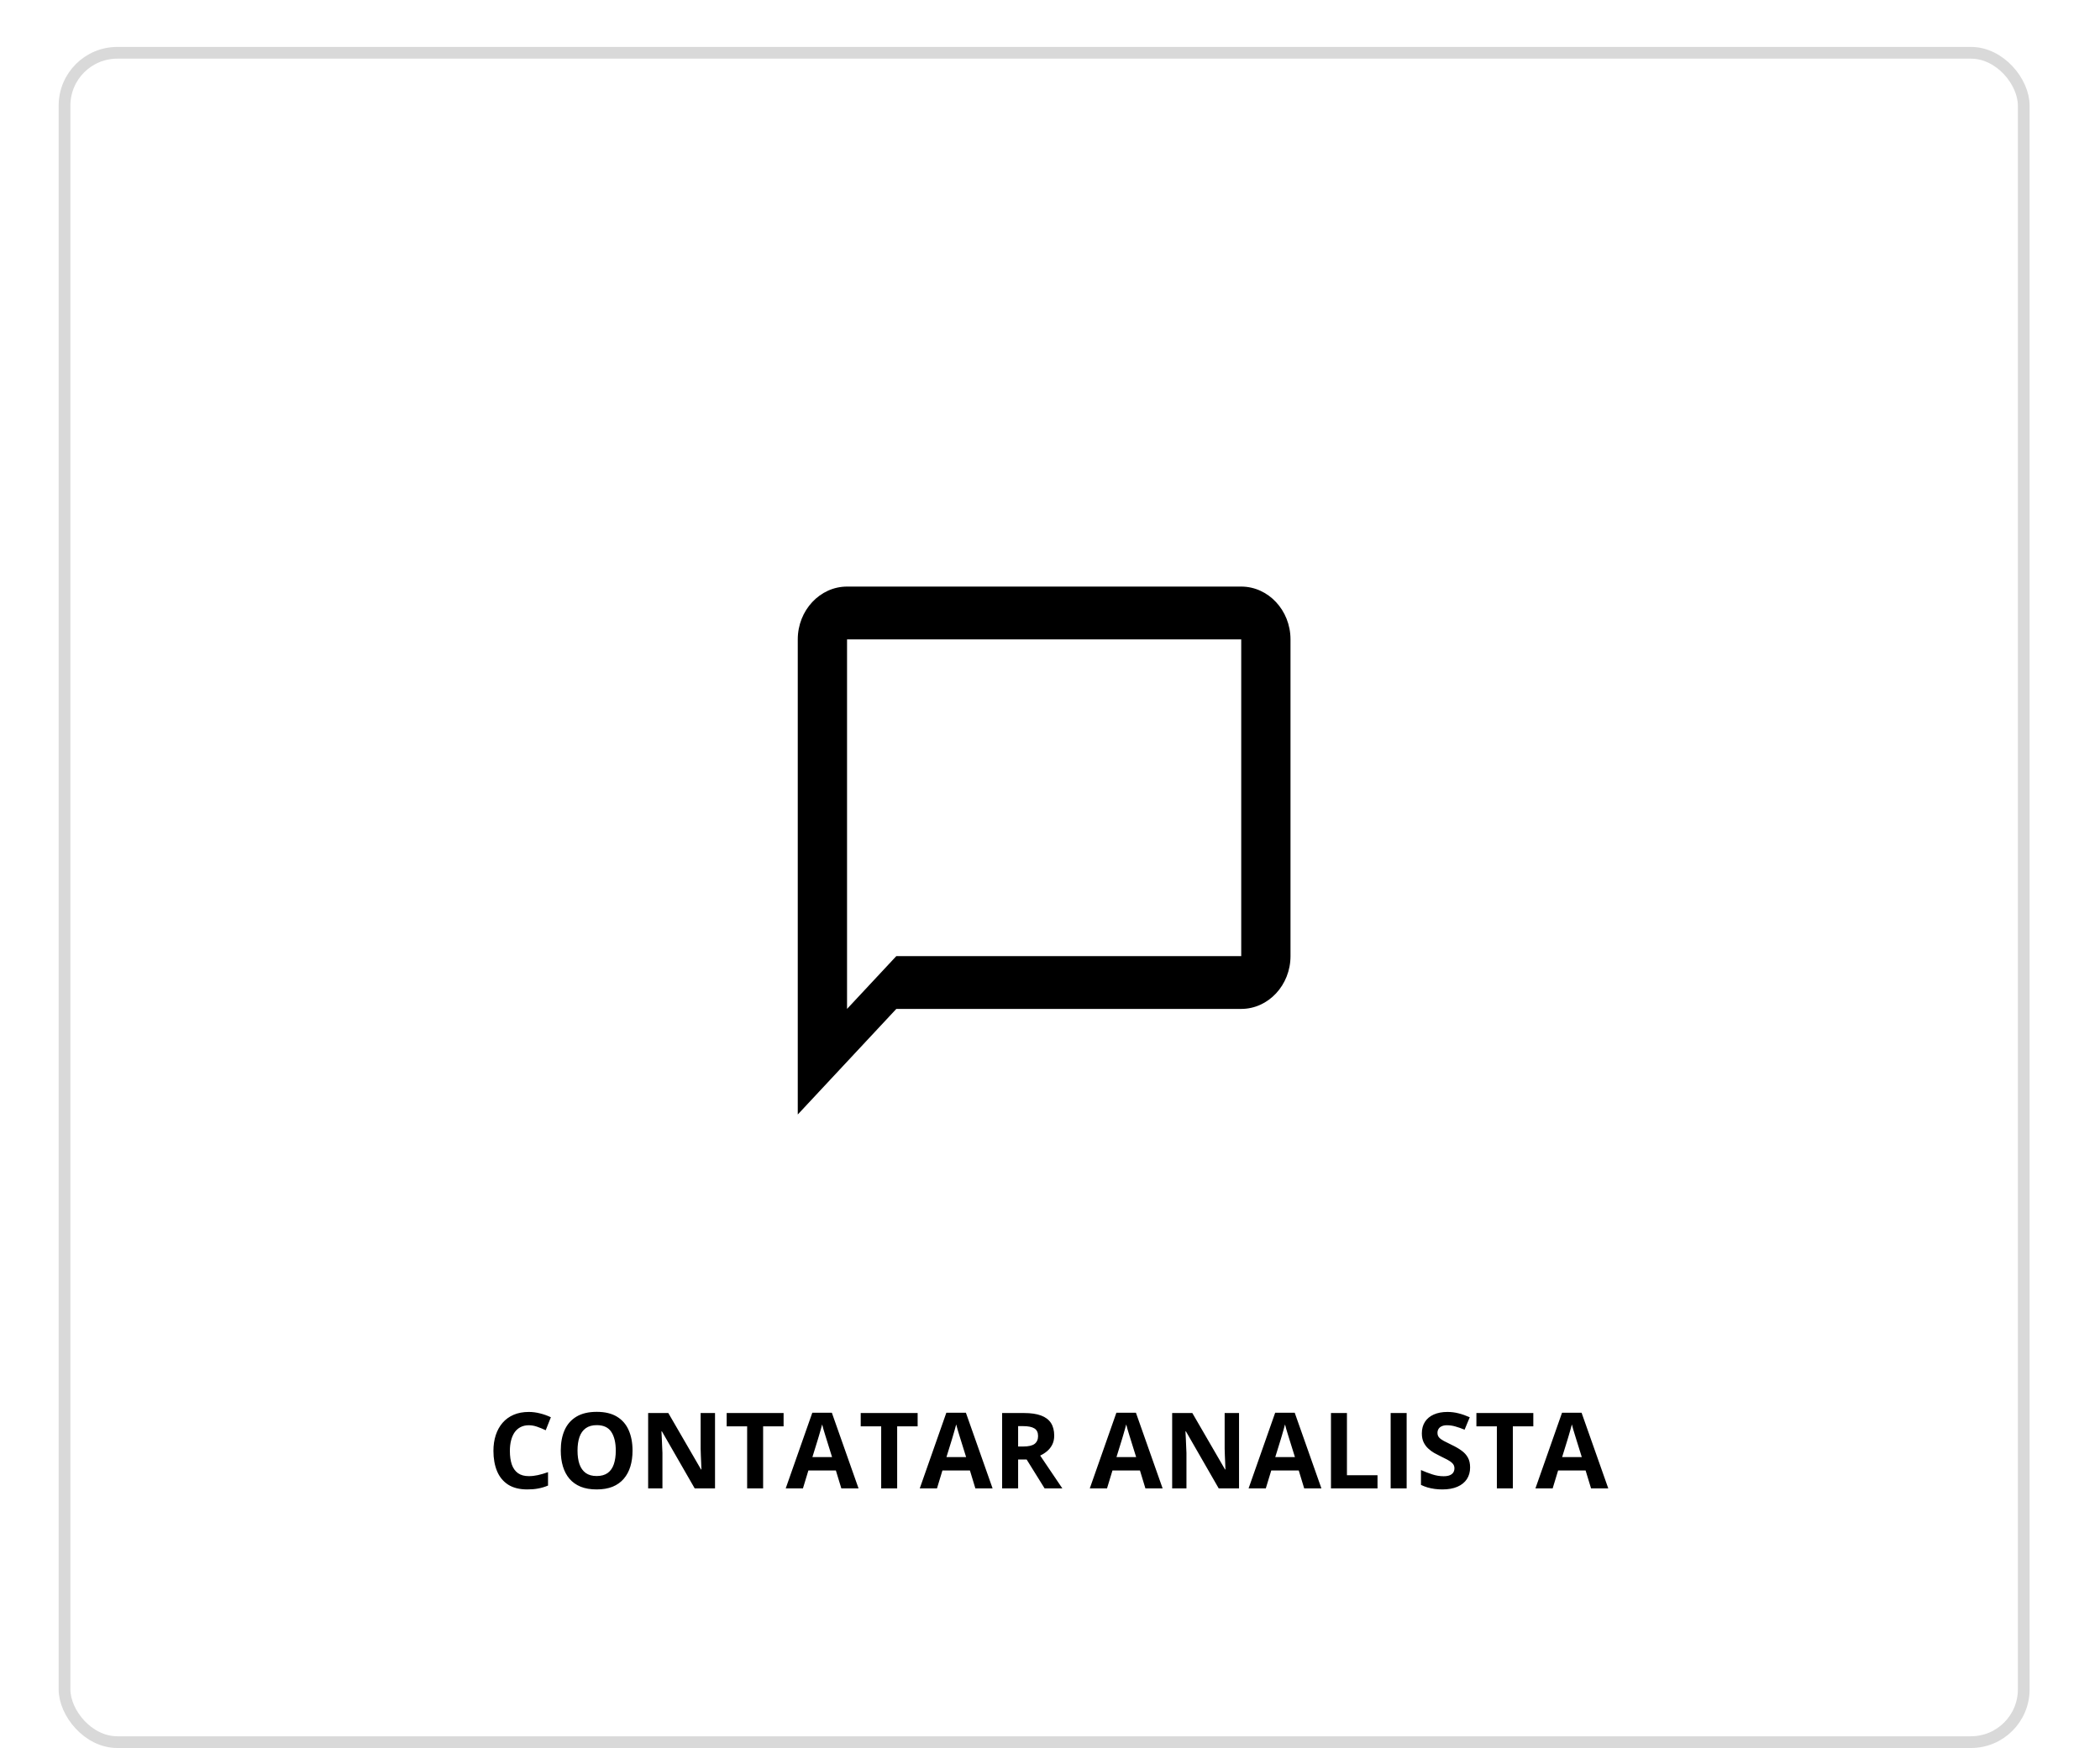 <svg width="179" height="149" viewBox="0 0 179 149" fill="none" xmlns="http://www.w3.org/2000/svg">
<g clip-path="url(#clip0_459_1252)">
<g filter="url(#filter0_d_459_1252)">
<rect x="5" width="168" height="145" rx="5" fill="white"/>
<rect x="5.5" y="0.5" width="167" height="144" rx="4.5" stroke="#D9D9D9"/>
</g>
<path d="M45.074 121.488C44.813 121.488 44.582 121.54 44.38 121.642C44.181 121.742 44.012 121.887 43.874 122.077C43.74 122.268 43.637 122.498 43.567 122.767C43.496 123.037 43.461 123.34 43.461 123.677C43.461 124.131 43.517 124.519 43.628 124.841C43.742 125.161 43.918 125.405 44.156 125.575C44.393 125.742 44.699 125.826 45.074 125.826C45.335 125.826 45.596 125.796 45.856 125.738C46.12 125.679 46.406 125.596 46.713 125.487V126.63C46.429 126.747 46.149 126.831 45.874 126.88C45.599 126.933 45.289 126.959 44.947 126.959C44.285 126.959 43.74 126.823 43.312 126.551C42.887 126.275 42.572 125.892 42.367 125.399C42.162 124.904 42.059 124.327 42.059 123.668C42.059 123.182 42.125 122.736 42.257 122.332C42.389 121.928 42.582 121.578 42.837 121.282C43.092 120.986 43.407 120.757 43.782 120.596C44.157 120.435 44.588 120.354 45.074 120.354C45.393 120.354 45.713 120.396 46.032 120.478C46.354 120.557 46.662 120.667 46.955 120.807L46.516 121.915C46.275 121.8 46.033 121.701 45.79 121.616C45.547 121.531 45.308 121.488 45.074 121.488ZM53.916 123.65C53.916 124.146 53.854 124.597 53.731 125.004C53.608 125.408 53.421 125.757 53.169 126.05C52.92 126.343 52.603 126.568 52.22 126.727C51.836 126.882 51.382 126.959 50.857 126.959C50.333 126.959 49.879 126.882 49.495 126.727C49.111 126.568 48.793 126.343 48.541 126.05C48.292 125.757 48.106 125.407 47.983 125C47.86 124.592 47.799 124.14 47.799 123.642C47.799 122.977 47.907 122.398 48.124 121.906C48.344 121.411 48.681 121.027 49.135 120.754C49.589 120.482 50.166 120.346 50.866 120.346C51.563 120.346 52.136 120.482 52.584 120.754C53.035 121.027 53.37 121.411 53.586 121.906C53.806 122.401 53.916 122.982 53.916 123.65ZM49.227 123.65C49.227 124.099 49.283 124.485 49.394 124.811C49.508 125.133 49.685 125.382 49.926 125.558C50.166 125.73 50.476 125.817 50.857 125.817C51.244 125.817 51.557 125.73 51.798 125.558C52.038 125.382 52.212 125.133 52.321 124.811C52.432 124.485 52.488 124.099 52.488 123.65C52.488 122.977 52.362 122.446 52.11 122.06C51.858 121.673 51.443 121.479 50.866 121.479C50.482 121.479 50.169 121.567 49.926 121.743C49.685 121.916 49.508 122.165 49.394 122.49C49.283 122.812 49.227 123.199 49.227 123.65ZM60.947 126.872H59.216L56.421 122.011H56.381C56.393 122.213 56.403 122.417 56.412 122.622C56.421 122.827 56.429 123.032 56.438 123.237C56.447 123.439 56.456 123.643 56.465 123.848V126.872H55.247V120.447H56.966L59.756 125.259H59.787C59.781 125.06 59.774 124.862 59.765 124.666C59.756 124.469 59.747 124.273 59.739 124.077C59.733 123.88 59.727 123.684 59.721 123.488V120.447H60.947V126.872ZM65.047 126.872H63.685V121.581H61.94V120.447H66.792V121.581H65.047V126.872ZM71.714 126.872L71.248 125.342H68.906L68.44 126.872H66.972L69.24 120.42H70.905L73.181 126.872H71.714ZM70.923 124.2L70.457 122.706C70.428 122.606 70.388 122.479 70.338 122.323C70.291 122.165 70.243 122.005 70.193 121.844C70.146 121.68 70.108 121.538 70.079 121.418C70.05 121.538 70.009 121.688 69.956 121.866C69.906 122.042 69.858 122.209 69.811 122.367C69.764 122.525 69.73 122.638 69.71 122.706L69.248 124.2H70.923ZM76.473 126.872H75.111V121.581H73.366V120.447H78.218V121.581H76.473V126.872ZM83.139 126.872L82.674 125.342H80.331L79.866 126.872H78.398L80.665 120.42H82.331L84.607 126.872H83.139ZM82.349 124.2L81.883 122.706C81.853 122.606 81.814 122.479 81.764 122.323C81.717 122.165 81.669 122.005 81.619 121.844C81.572 121.68 81.534 121.538 81.505 121.418C81.475 121.538 81.434 121.688 81.382 121.866C81.332 122.042 81.284 122.209 81.237 122.367C81.19 122.525 81.156 122.638 81.136 122.706L80.674 124.2H82.349ZM87.292 120.447C87.875 120.447 88.356 120.517 88.734 120.658C89.115 120.798 89.397 121.011 89.582 121.295C89.766 121.579 89.859 121.938 89.859 122.372C89.859 122.665 89.803 122.921 89.692 123.141C89.58 123.36 89.434 123.546 89.252 123.699C89.071 123.851 88.874 123.976 88.663 124.072L90.553 126.872H89.041L87.508 124.406H86.783V126.872H85.42V120.447H87.292ZM87.196 121.563H86.783V123.299H87.222C87.673 123.299 87.996 123.224 88.189 123.075C88.385 122.922 88.483 122.7 88.483 122.407C88.483 122.102 88.378 121.885 88.167 121.756C87.959 121.627 87.635 121.563 87.196 121.563ZM97.633 126.872L97.167 125.342H94.825L94.359 126.872H92.891L95.159 120.42H96.824L99.1 126.872H97.633ZM96.842 124.2L96.376 122.706C96.347 122.606 96.307 122.479 96.257 122.323C96.21 122.165 96.162 122.005 96.112 121.844C96.065 121.68 96.027 121.538 95.998 121.418C95.969 121.538 95.928 121.688 95.875 121.866C95.825 122.042 95.777 122.209 95.73 122.367C95.683 122.525 95.649 122.638 95.629 122.706L95.167 124.2H96.842ZM105.613 126.872H103.882L101.087 122.011H101.047C101.059 122.213 101.069 122.417 101.078 122.622C101.087 122.827 101.096 123.032 101.104 123.237C101.113 123.439 101.122 123.643 101.131 123.848V126.872H99.913V120.447H101.632L104.422 125.259H104.453C104.447 125.06 104.44 124.862 104.431 124.666C104.422 124.469 104.413 124.273 104.405 124.077C104.399 123.88 104.393 123.684 104.387 123.488V120.447H105.613V126.872ZM111.168 126.872L110.702 125.342H108.36L107.894 126.872H106.426L108.694 120.42H110.359L112.636 126.872H111.168ZM110.377 124.2L109.911 122.706C109.882 122.606 109.842 122.479 109.792 122.323C109.745 122.165 109.697 122.005 109.647 121.844C109.6 121.68 109.562 121.538 109.533 121.418C109.504 121.538 109.463 121.688 109.41 121.866C109.36 122.042 109.312 122.209 109.265 122.367C109.218 122.525 109.184 122.638 109.164 122.706L108.702 124.2H110.377ZM113.449 126.872V120.447H114.811V125.747H117.417V126.872H113.449ZM118.537 126.872V120.447H119.9V126.872H118.537ZM125.309 125.087C125.309 125.468 125.217 125.799 125.033 126.081C124.848 126.362 124.578 126.579 124.224 126.731C123.872 126.883 123.445 126.959 122.941 126.959C122.718 126.959 122.5 126.945 122.286 126.916C122.075 126.886 121.871 126.844 121.675 126.788C121.482 126.729 121.297 126.658 121.121 126.573V125.307C121.426 125.442 121.743 125.563 122.071 125.672C122.399 125.78 122.724 125.834 123.046 125.834C123.269 125.834 123.448 125.805 123.582 125.747C123.72 125.688 123.82 125.607 123.881 125.505C123.943 125.402 123.973 125.285 123.973 125.153C123.973 124.992 123.919 124.854 123.811 124.74C123.702 124.626 123.553 124.519 123.363 124.419C123.175 124.32 122.963 124.213 122.725 124.099C122.576 124.028 122.413 123.943 122.238 123.844C122.062 123.741 121.895 123.617 121.737 123.47C121.578 123.324 121.448 123.146 121.346 122.938C121.246 122.728 121.196 122.476 121.196 122.183C121.196 121.799 121.284 121.471 121.46 121.198C121.636 120.926 121.886 120.718 122.211 120.574C122.539 120.428 122.926 120.354 123.371 120.354C123.705 120.354 124.023 120.394 124.325 120.473C124.63 120.549 124.948 120.661 125.279 120.807L124.839 121.866C124.543 121.746 124.278 121.654 124.044 121.589C123.809 121.522 123.571 121.488 123.327 121.488C123.158 121.488 123.013 121.516 122.892 121.572C122.772 121.625 122.681 121.701 122.62 121.8C122.558 121.897 122.528 122.01 122.528 122.139C122.528 122.291 122.572 122.42 122.66 122.525C122.75 122.628 122.885 122.728 123.064 122.824C123.245 122.921 123.471 123.034 123.741 123.163C124.069 123.318 124.348 123.48 124.58 123.65C124.814 123.817 124.994 124.015 125.12 124.244C125.246 124.469 125.309 124.75 125.309 125.087ZM128.952 126.872H127.59V121.581H125.846V120.447H130.697V121.581H128.952V126.872ZM135.619 126.872L135.153 125.342H132.811L132.345 126.872H130.877L133.145 120.42H134.81L137.087 126.872H135.619ZM134.828 124.2L134.362 122.706C134.333 122.606 134.293 122.479 134.244 122.323C134.197 122.165 134.148 122.005 134.098 121.844C134.052 121.68 134.014 121.538 133.984 121.418C133.955 121.538 133.914 121.688 133.861 121.866C133.811 122.042 133.763 122.209 133.716 122.367C133.669 122.525 133.636 122.638 133.615 122.706L133.154 124.2H134.828Z" fill="black"/>
<path d="M105.8 50H72.2C69.89 50 68 52.025 68 54.5V95L76.4 86H105.8C108.11 86 110 83.975 110 81.5V54.5C110 52.025 108.11 50 105.8 50ZM105.8 81.5H76.4L72.2 86V54.5H105.8V81.5Z" fill="black"/>
</g>
<defs>
<filter id="filter0_d_459_1252" x="1" y="0" width="176" height="153" filterUnits="userSpaceOnUse" color-interpolation-filters="sRGB">
<feFlood flood-opacity="0" result="BackgroundImageFix"/>
<feColorMatrix in="SourceAlpha" type="matrix" values="0 0 0 0 0 0 0 0 0 0 0 0 0 0 0 0 0 0 127 0" result="hardAlpha"/>
<feOffset dy="4"/>
<feGaussianBlur stdDeviation="2"/>
<feComposite in2="hardAlpha" operator="out"/>
<feColorMatrix type="matrix" values="0 0 0 0 0 0 0 0 0 0 0 0 0 0 0 0 0 0 0.05 0"/>
<feBlend mode="normal" in2="BackgroundImageFix" result="effect1_dropShadow_459_1252"/>
<feBlend mode="normal" in="SourceGraphic" in2="effect1_dropShadow_459_1252" result="shape"/>
</filter>
<clipPath id="clip0_459_1252">
<rect width="179" height="149" fill="white"/>
</clipPath>
</defs>
</svg>
